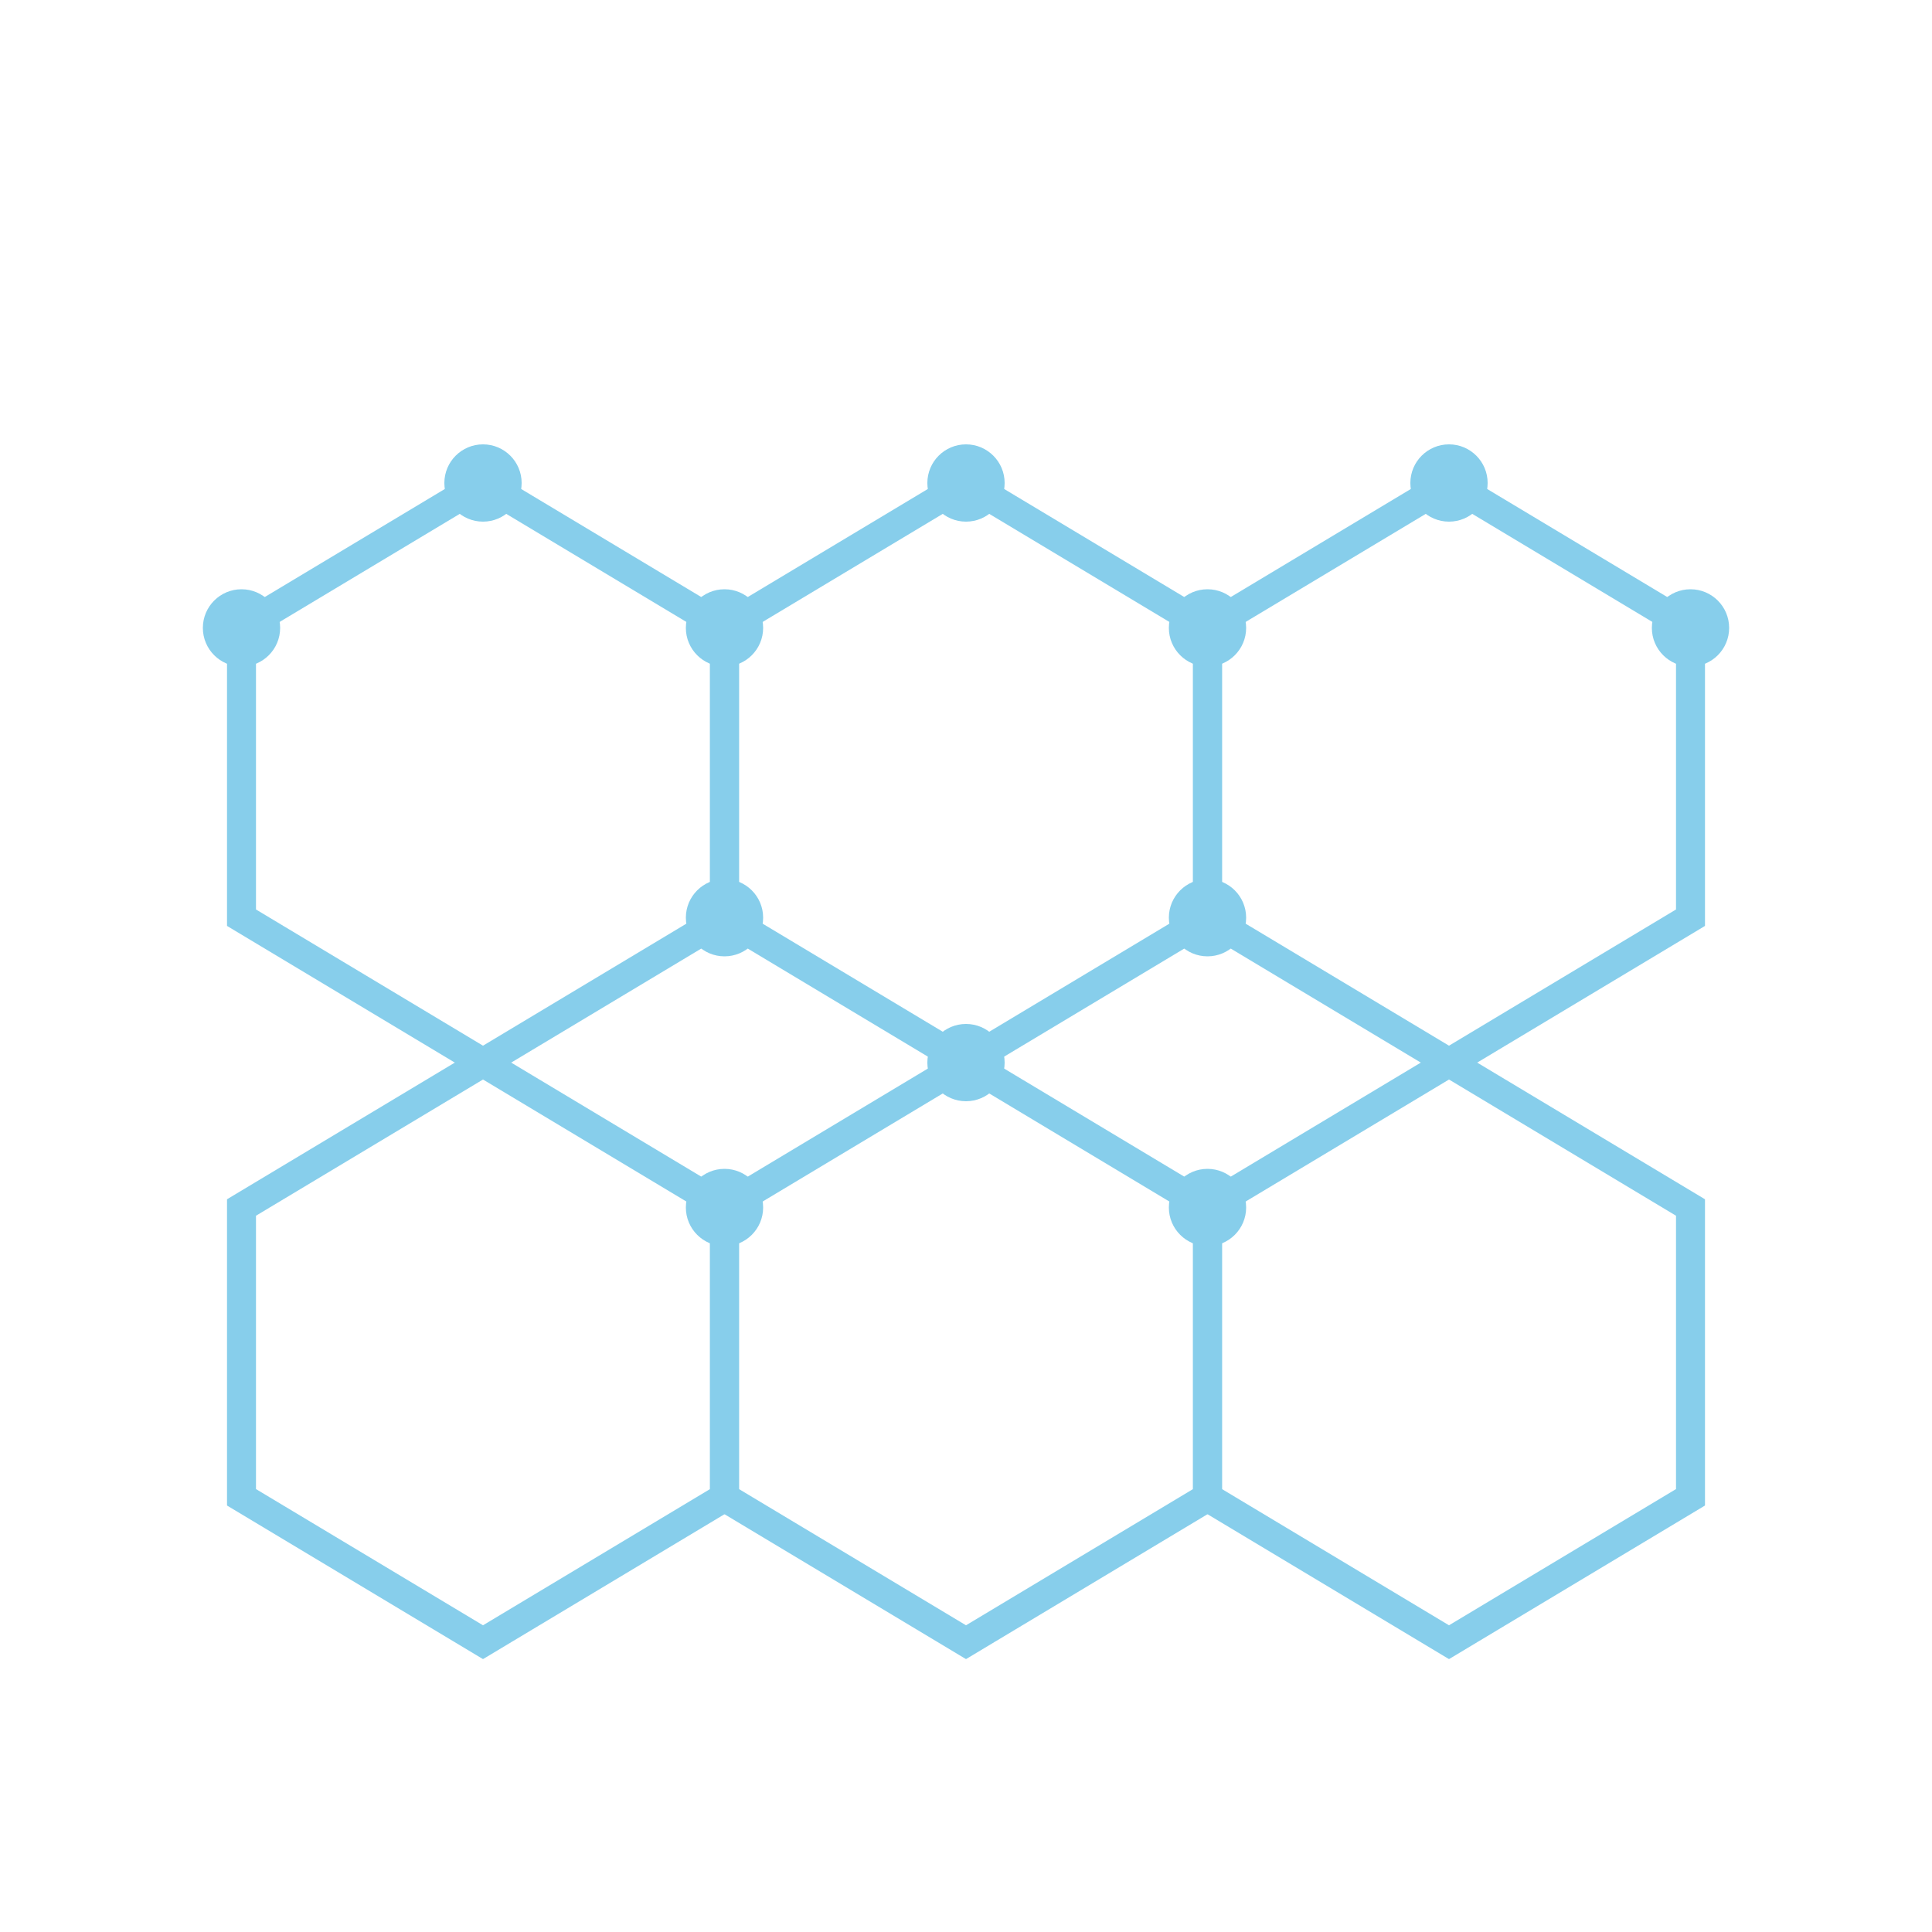 <svg xmlns="http://www.w3.org/2000/svg" viewBox="0 0 200 200" width="32" height="32">
  <!-- Background Gradient -->
  <defs>
    <linearGradient id="grapheneGradient" x1="0%" y1="0%" x2="100%" y2="100%">
      <stop offset="0%" stop-color="#87CEEB" />
      <stop offset="100%" stop-color="#87CEEB" />
    </linearGradient>
  </defs>

  <!-- Hexagon Pattern -->
  <g stroke="url(#grapheneGradient)" stroke-width="3" fill="none">
    <!-- Center Hexagon -->
    <polygon points="100,50 125,65 125,95 100,110 75,95 75,65" />
    <!-- Surrounding Hexagons -->
    <polygon points="125,65 150,50 175,65 175,95 150,110 125,95" />
    <polygon points="75,65 50,50 25,65 25,95 50,110 75,95" />
    <polygon points="100,110 125,125 125,155 100,170 75,155 75,125" />
    <polygon points="50,110 75,125 75,155 50,170 25,155 25,125" />
    <polygon points="150,110 175,125 175,155 150,170 125,155 125,125" />
  </g>

  <!-- Carbon Atoms -->
  <g fill="#87CEEB">
    <circle cx="100" cy="50" r="4" />
    <circle cx="125" cy="65" r="4" />
    <circle cx="75" cy="65" r="4" />
    <circle cx="125" cy="95" r="4" />
    <circle cx="100" cy="110" r="4" />
    <circle cx="75" cy="95" r="4" />
    <!-- Additional atoms in surrounding hexagons -->
    <circle cx="150" cy="50" r="4" />
    <circle cx="50" cy="50" r="4" />
    <circle cx="25" cy="65" r="4" />
    <circle cx="175" cy="65" r="4" />
    <circle cx="125" cy="125" r="4" />
    <circle cx="75" cy="125" r="4" />
  </g>
</svg>
